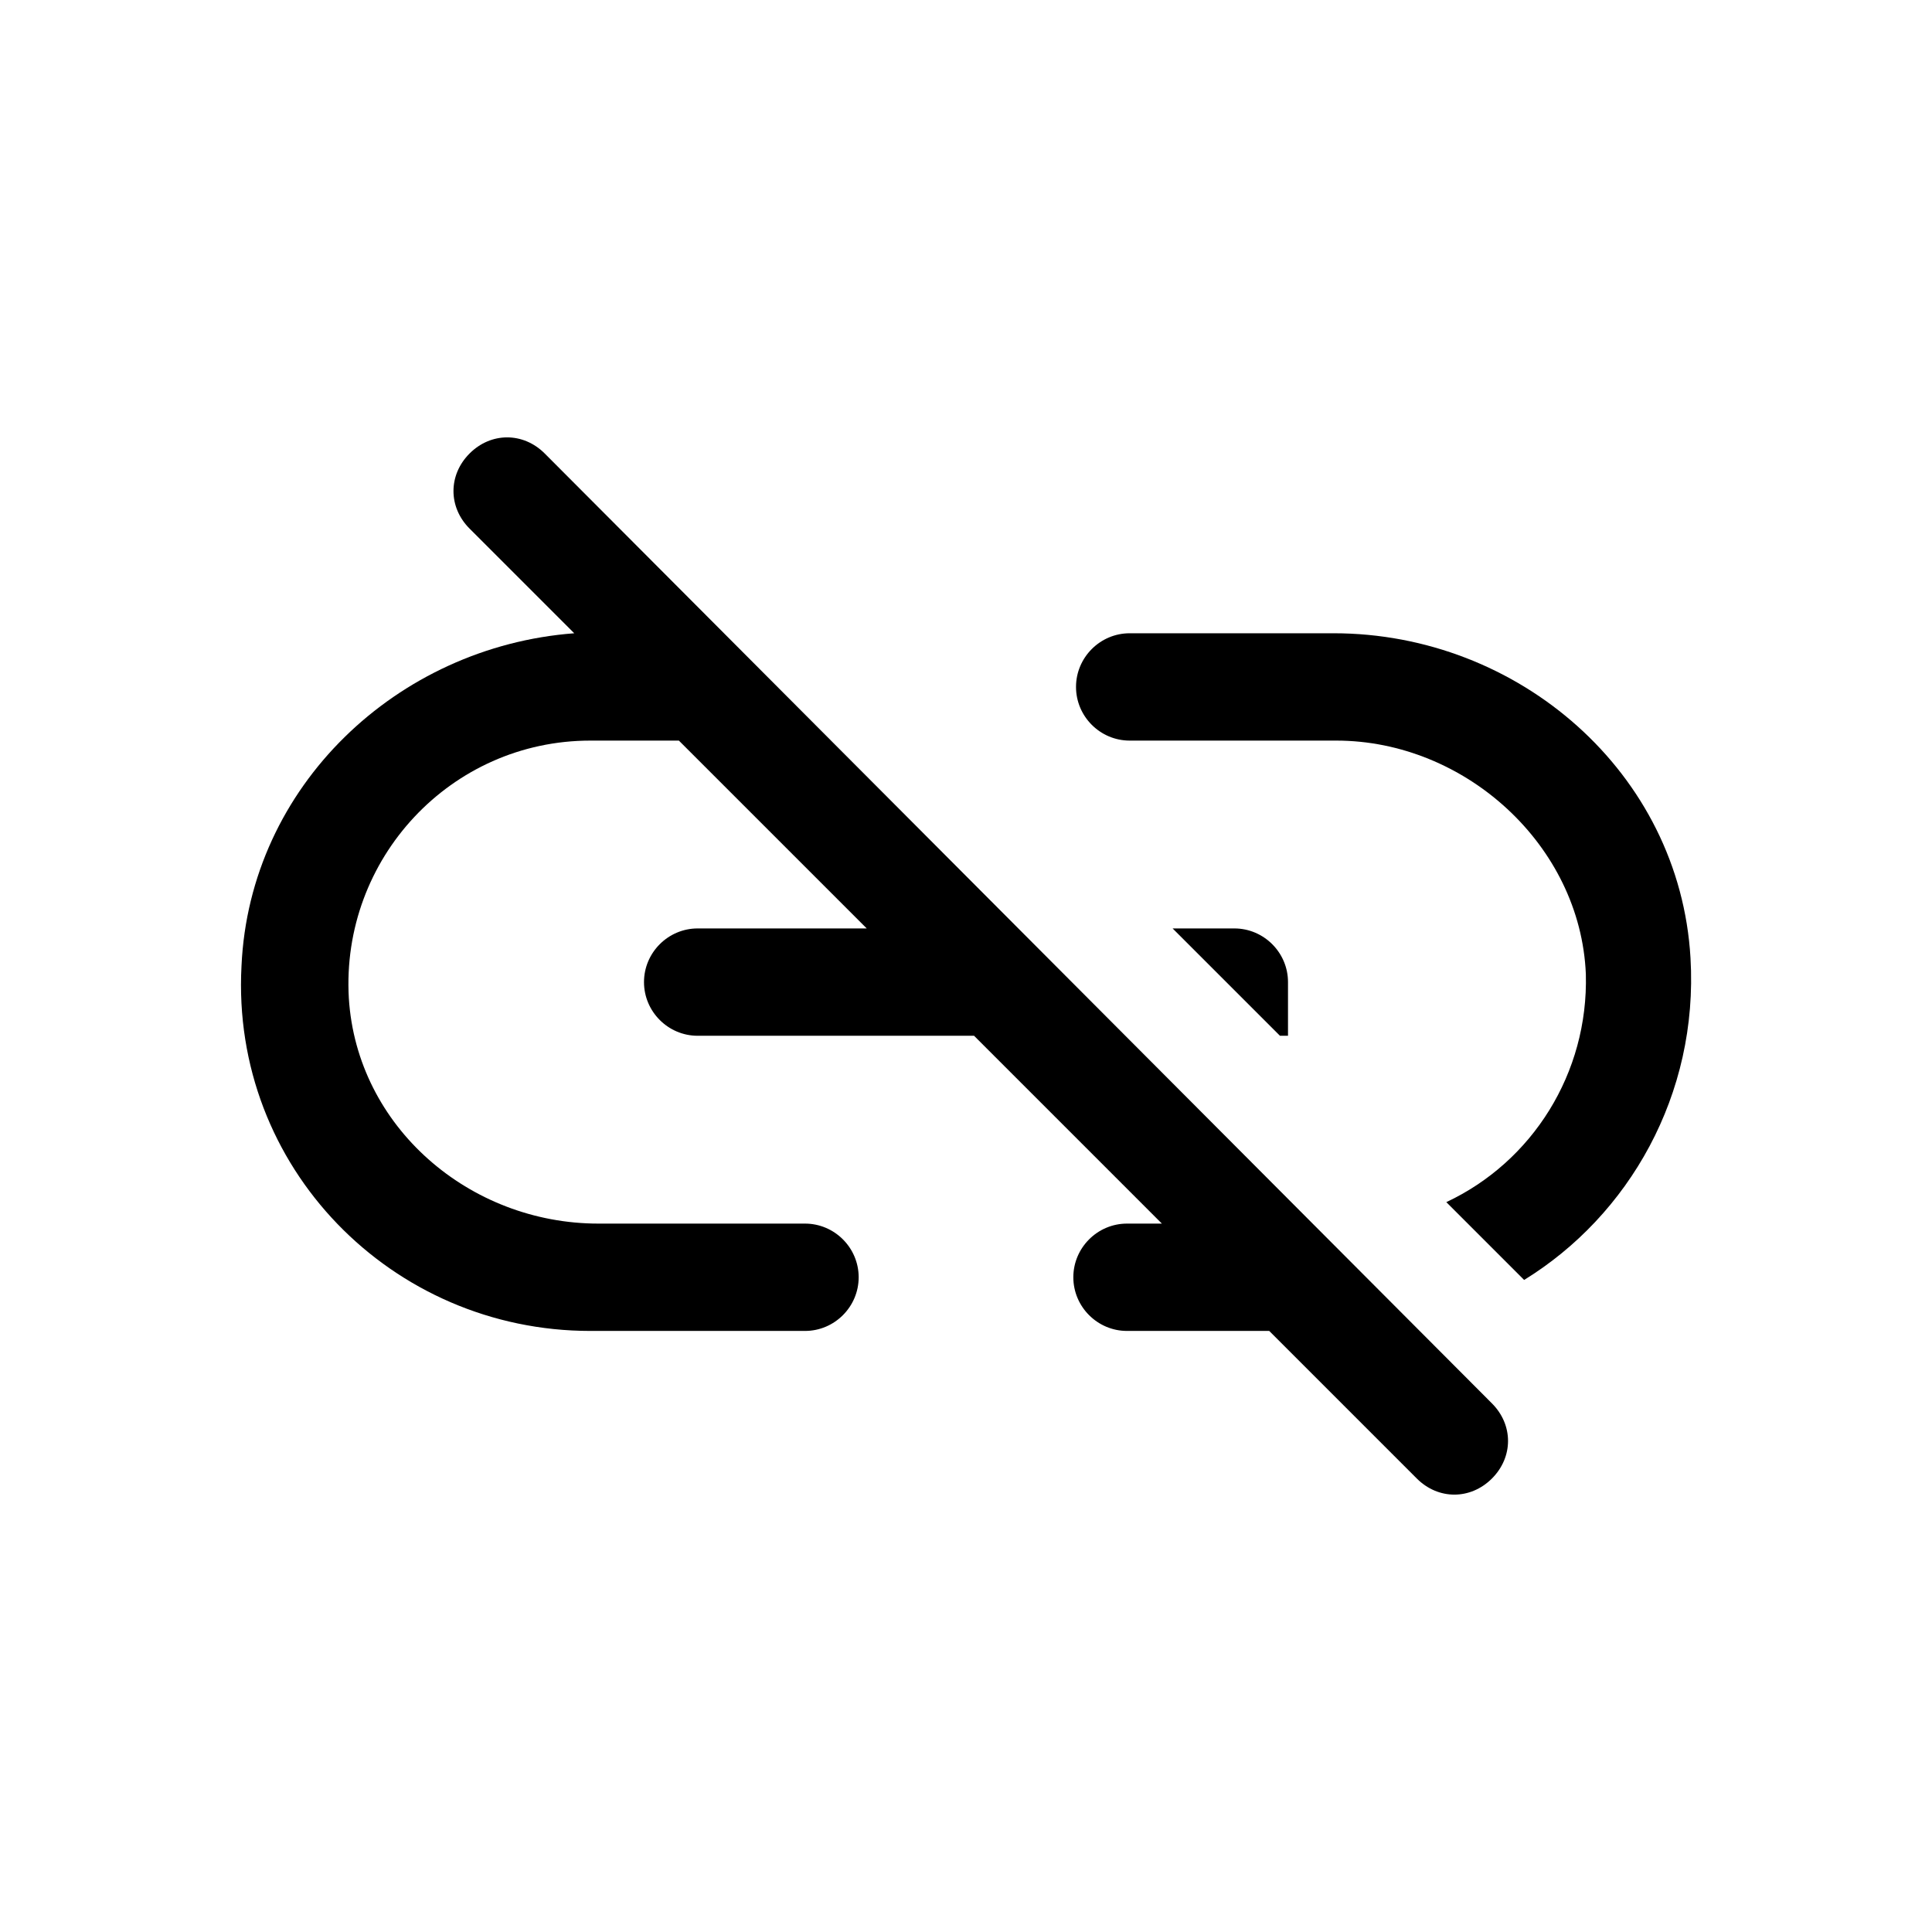 <?xml version="1.0" encoding="utf-8"?>
<!-- Generator: Adobe Illustrator 24.0.0, SVG Export Plug-In . SVG Version: 6.00 Build 0)  -->
<svg version="1.1" id="Layer_1" xmlns="http://www.w3.org/2000/svg" xmlns:xlink="http://www.w3.org/1999/xlink" x="0px" y="0px"
	 viewBox="0 0 72 72" style="enable-background:new 0 0 72 72;" xml:space="preserve">
<style type="text/css">
	.st0{fill:none;}
</style>
<title>link</title>
<rect class="st0" width="72" height="72"/>
<g>
	<path d="M63,35.7c-0.4-6.9-6.4-12.1-13.3-12.1l-7.6,0c-1.1,0-2,0.9-2,2v0c0,1.1,0.9,2,2,2l7.7,0c4.8,0,9.1,3.9,9.3,8.7
		c0.1,3.7-2,7-5.2,8.5l2.9,2.9C60.7,45.3,63.3,40.8,63,35.7z"/>
	<path d="M46,34.6h-2.3l4,4H48v-2C48,35.5,47.1,34.6,46,34.6z"/>
	<path d="M20.3,16.9c-0.8-0.8-2-0.8-2.8,0l0,0c-0.8,0.8-0.8,2,0,2.8l3.9,3.9C14.8,24.1,9.3,29.3,9,36c-0.4,7.5,5.6,13.6,13,13.6h8
		c1.1,0,2-0.9,2-2v0c0-1.1-0.9-2-2-2l-7.7,0c-4.8,0-9-3.6-9.3-8.4c-0.3-5.2,3.8-9.6,9-9.6h3.3l7,7H26c-1.1,0-2,0.9-2,2v0
		c0,1.1,0.9,2,2,2h10.3l7,7H42c-1.1,0-2,0.9-2,2v0c0,1.1,0.9,2,2,2h5.3l5.5,5.5c0.8,0.8,2,0.8,2.8,0l0,0c0.8-0.8,0.8-2,0-2.8
		L20.3,16.9z"/>
</g>
</svg>
